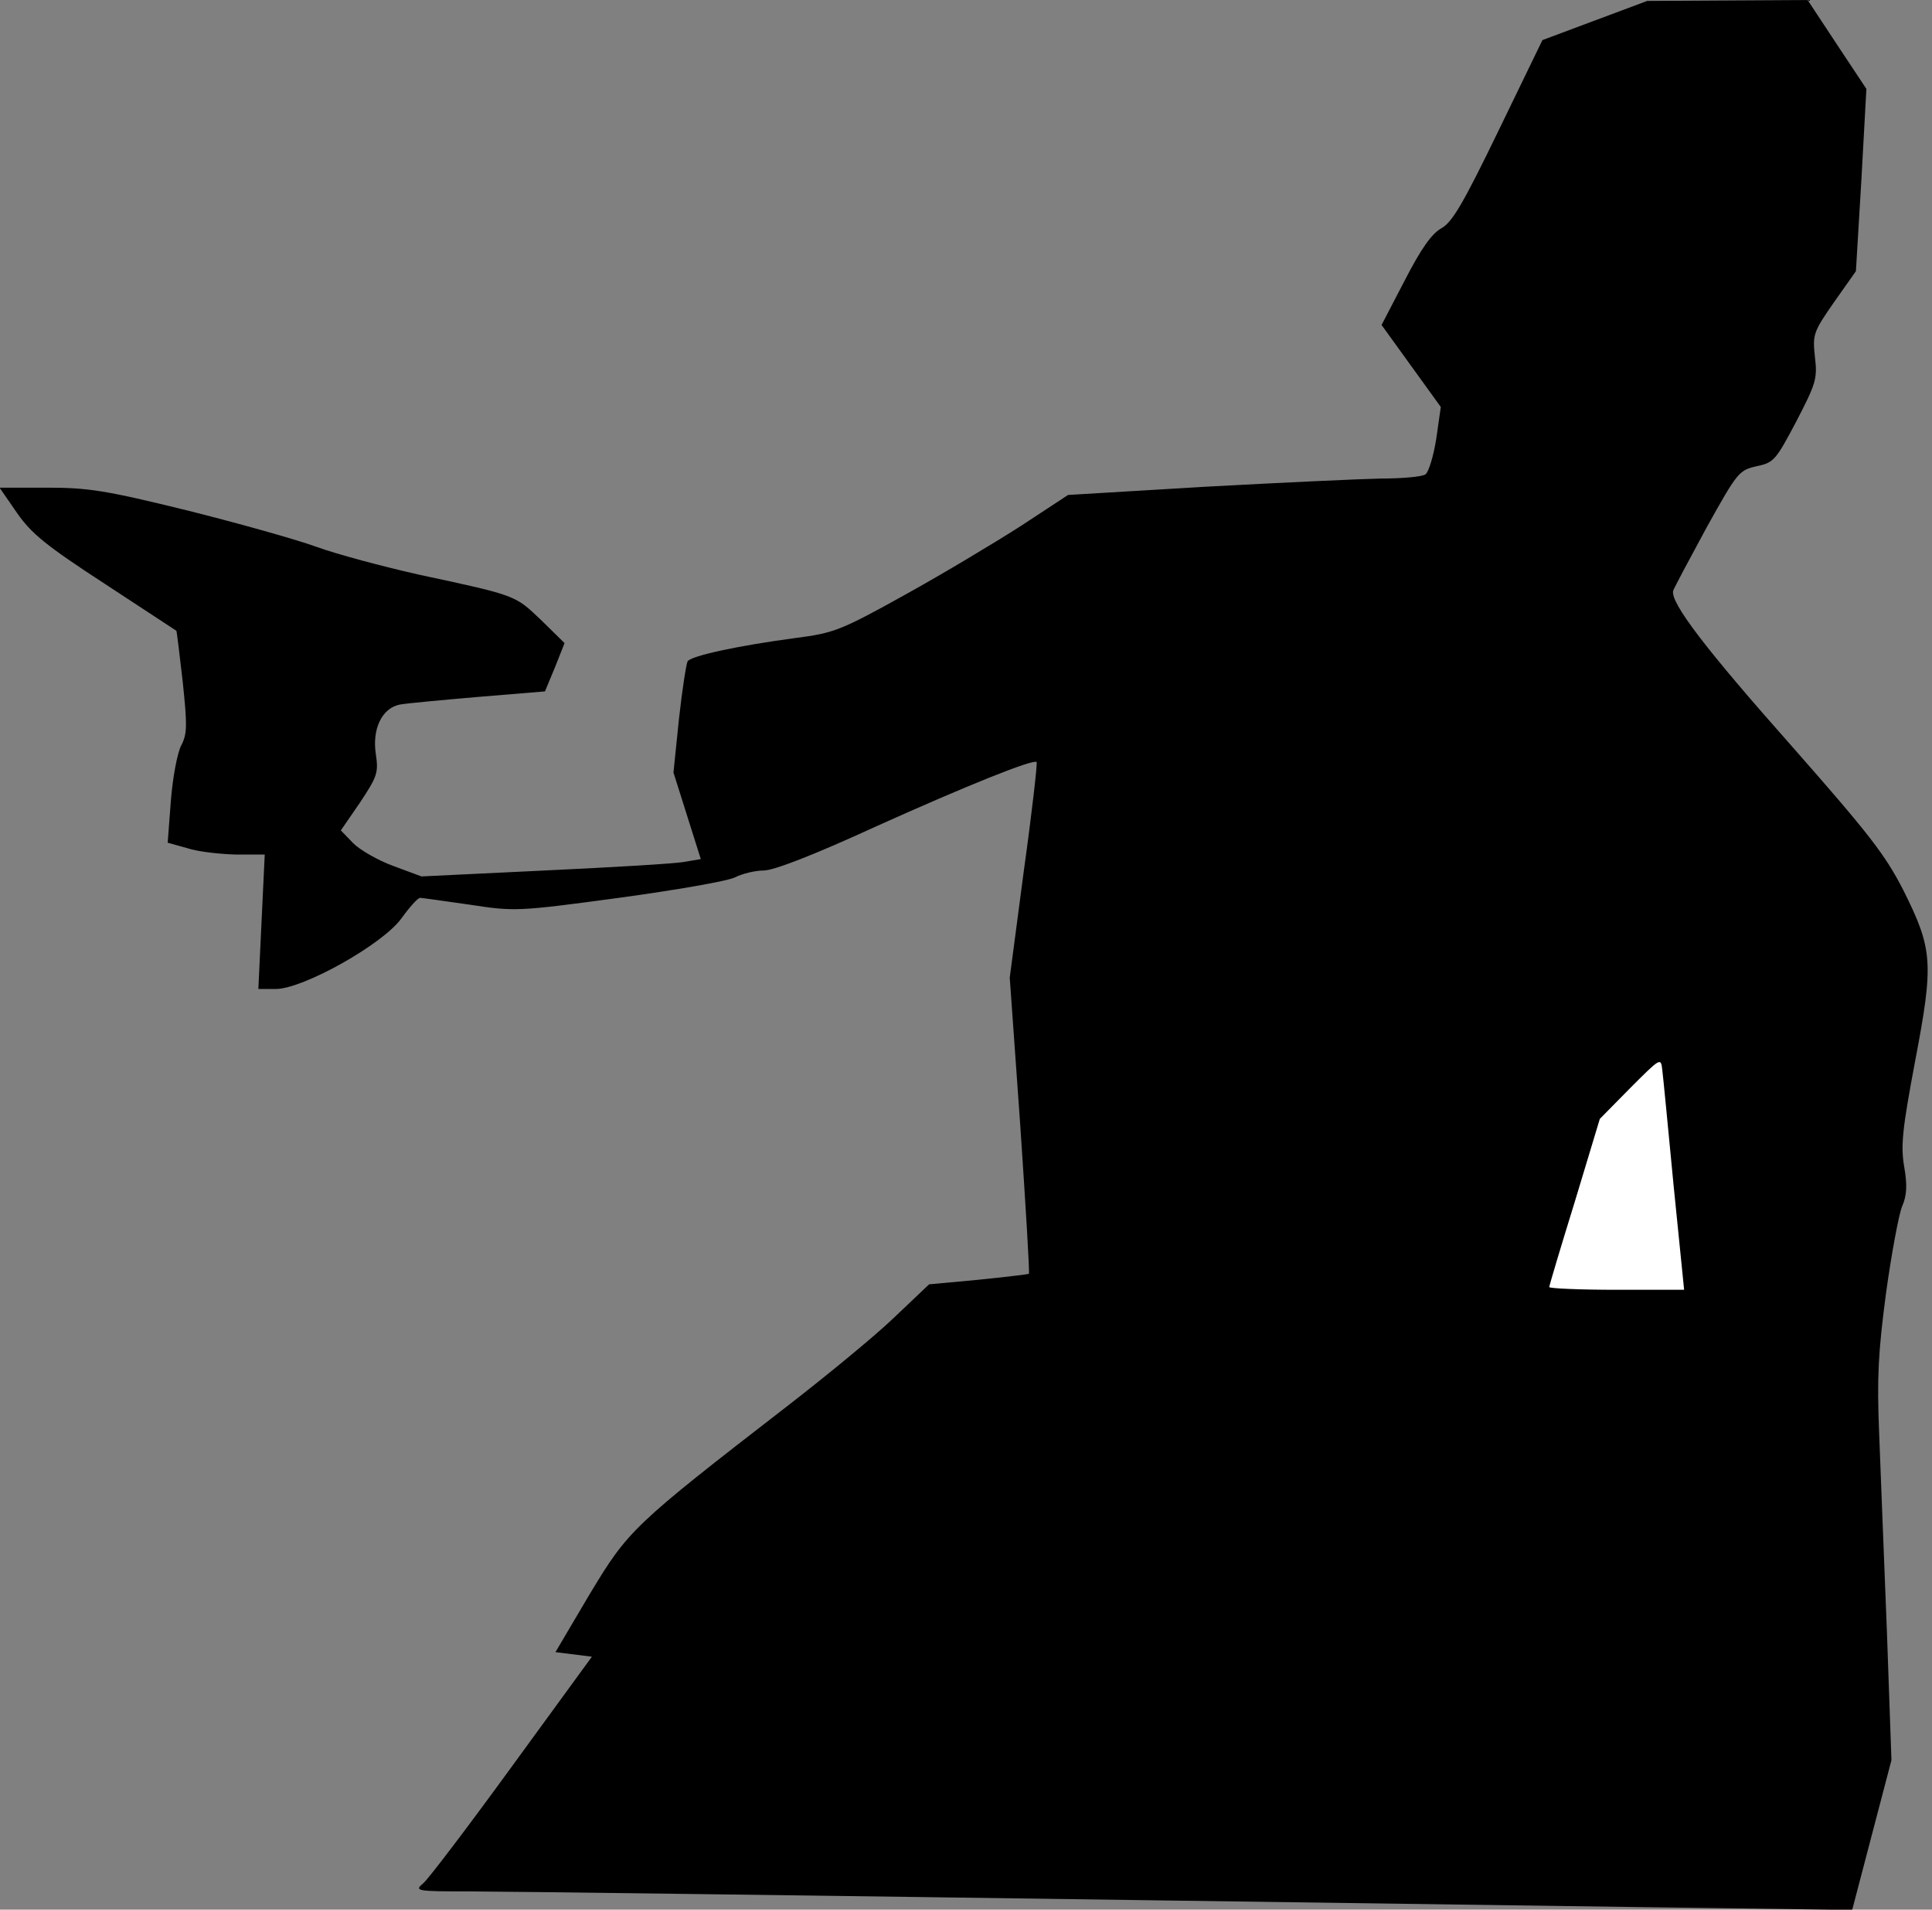 <?xml version="1.0" standalone="no"?>
<!DOCTYPE svg PUBLIC "-//W3C//DTD SVG 20010904//EN"
 "http://www.w3.org/TR/2001/REC-SVG-20010904/DTD/svg10.dtd">
<svg version="1.0" xmlns="http://www.w3.org/2000/svg"
 width="424pt" height="419pt" viewBox="0 0 424 419"
 preserveAspectRatio="xMidYMid meet">
<rect x="0" y="0" width="424" height="419" fill="#808080" stroke="none"/>
<g transform="translate(0,419) scale(0.1,-0.1)"
fill="#000000" stroke="none">
<path fill="#000000" stroke="none" d="M3500 4145 l-115 -43 -96 -198 c-78
-161 -102 -202 -126 -215 -21 -12 -44 -44 -80 -114 l-51 -98 65 -90 65 -90
-10 -70 c-6 -38 -17 -74 -24 -78 -7 -5 -51 -9 -98 -9 -47 -1 -220 -9 -385 -18
l-301 -18 -102 -67 c-56 -36 -171 -105 -254 -151 -144 -80 -158 -85 -243 -96
-127 -17 -228 -39 -236 -51 -3 -6 -12 -63 -19 -127 l-12 -117 30 -95 30 -95
-36 -6 c-20 -4 -158 -12 -307 -19 l-270 -13 -62 23 c-33 12 -73 35 -88 50
l-27 28 42 61 c37 56 41 65 35 105 -9 56 13 102 52 110 16 3 93 10 174 17
l145 12 22 53 21 53 -52 51 c-57 54 -52 53 -267 99 -80 18 -181 45 -225 61
-44 16 -172 52 -284 80 -179 44 -217 50 -308 50 l-104 0 38 -55 c32 -46 64
-72 193 -156 85 -56 156 -102 157 -103 1 -1 7 -51 14 -112 10 -95 10 -114 -3
-139 -9 -17 -19 -71 -23 -122 l-7 -92 43 -12 c24 -8 72 -13 107 -14 l63 0 -7
-147 -7 -148 38 0 c60 0 235 98 276 155 18 25 36 45 41 45 4 0 53 -7 109 -15
98 -15 105 -15 327 15 125 17 240 37 255 45 16 8 44 15 63 15 22 0 110 34 245
96 202 91 347 149 354 142 2 -2 -10 -109 -28 -238 l-31 -235 23 -323 c12 -178
21 -325 19 -327 -2 -1 -52 -7 -111 -13 l-108 -10 -79 -75 c-43 -41 -148 -127
-232 -192 -340 -263 -349 -272 -434 -413 l-75 -127 40 -5 40 -5 -175 -240
c-96 -132 -184 -248 -195 -257 -20 -17 -17 -18 102 -18 68 0 759 -9 1534 -20
776 -11 1430 -20 1455 -20 l45 0 43 164 43 164 -10 283 c-6 156 -14 352 -17
434 -5 123 -2 178 15 307 12 87 28 172 35 190 11 25 12 47 5 88 -8 46 -4 83
24 232 41 215 39 245 -26 375 -40 78 -75 123 -244 315 -189 213 -268 316 -261
342 2 6 35 68 73 138 68 122 71 126 110 135 38 8 42 13 87 98 43 83 47 94 41
142 -5 49 -4 54 42 120 l48 68 12 200 11 200 -65 98 -64 97 -176 -1 -176 -1
-115 -43z"/>
<path fill="#ffffff" stroke="none" d="M3673 1588 l23 -228 -148 0 c-81 0
-148 3 -148 6 0 3 25 87 56 187 l55 182 67 68 c66 66 67 67 70 40 2 -15 13
-130 25 -255z"/>
</g>
</svg>
